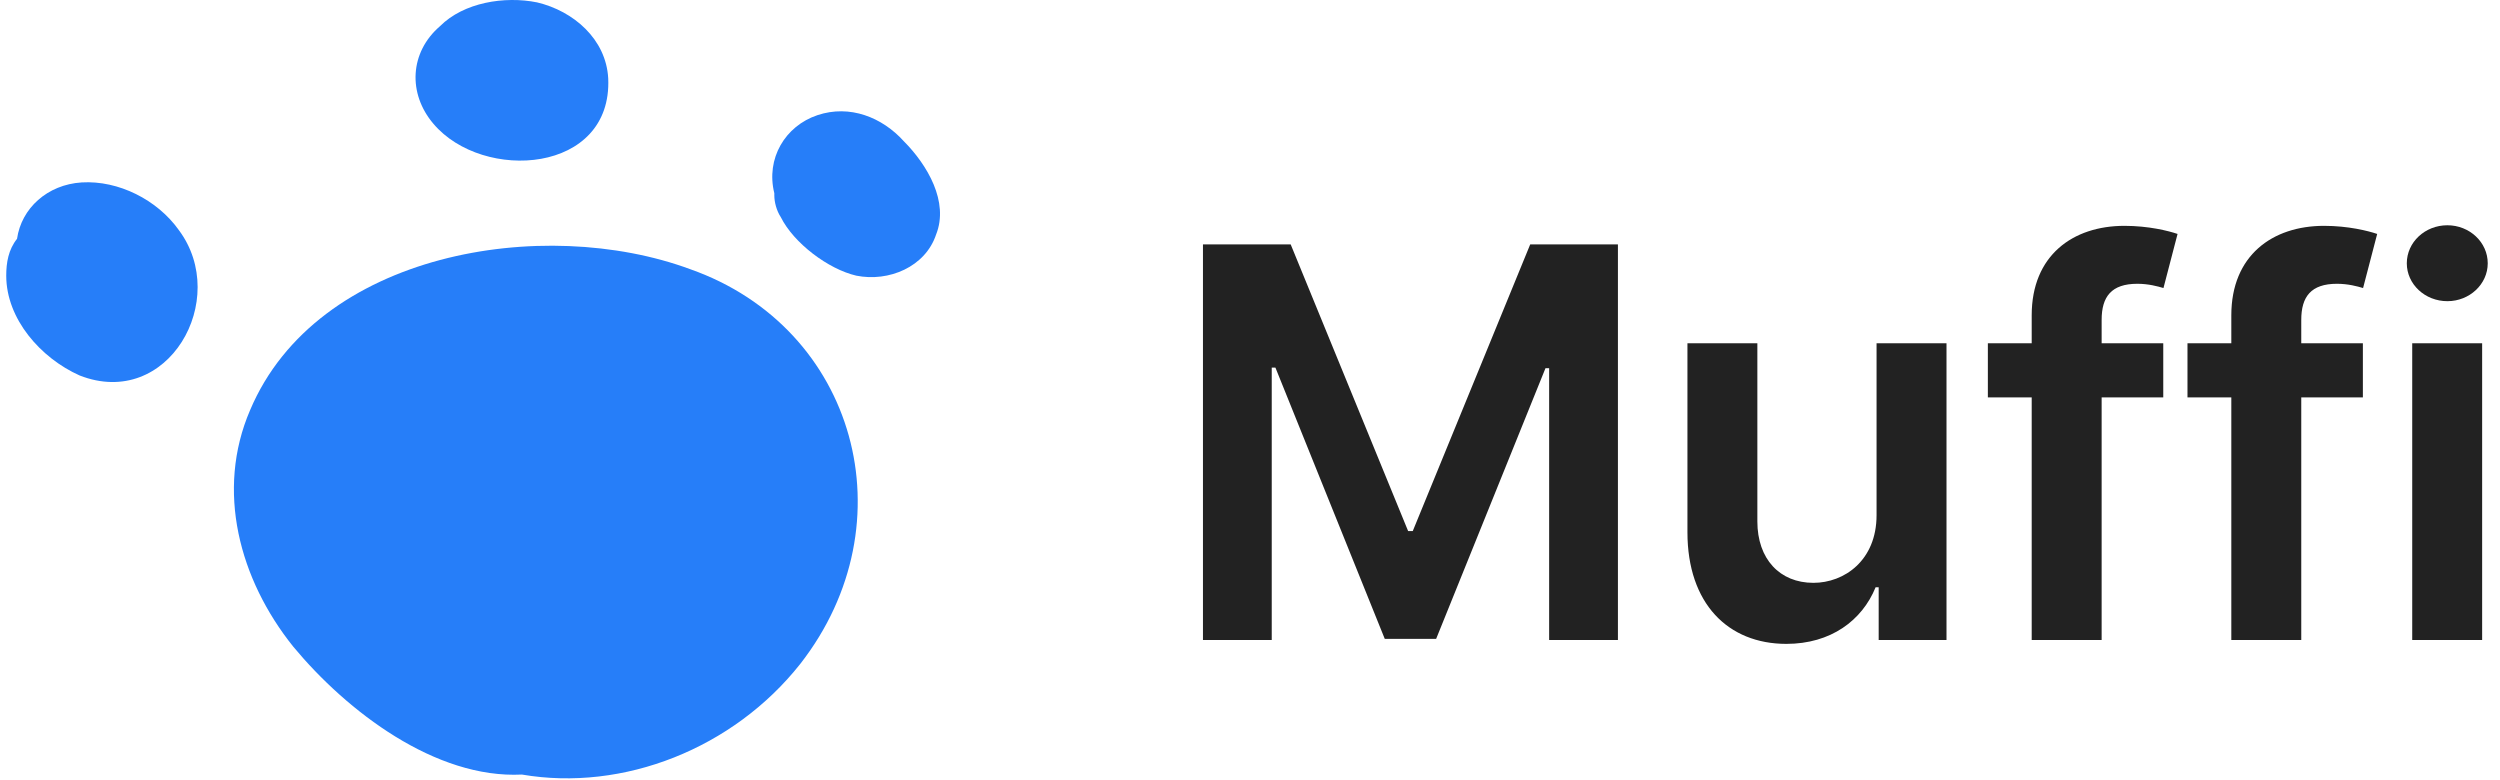 <svg width="125" height="39" viewBox="0 0 125 39" fill="none" xmlns="http://www.w3.org/2000/svg">
<path d="M34.51 13.459C27.174 10.748 15.848 12.592 12.504 20.509C10.777 24.521 11.964 28.968 14.661 32.33C17.358 35.583 21.781 38.945 26.096 38.728C31.166 39.596 36.668 37.427 40.012 33.197C45.513 26.148 42.816 16.387 34.51 13.459Z" fill="#267EF9"/>
<path d="M8.943 11.506C7.864 9.988 5.922 9.012 4.088 9.121C2.362 9.229 1.068 10.422 0.852 11.94C0.42 12.482 0.312 13.133 0.312 13.784C0.312 15.953 2.039 17.905 3.98 18.773C8.403 20.508 11.531 14.977 8.943 11.506Z" fill="#267EF9"/>
<path d="M30.411 3.915C30.304 1.962 28.685 0.553 26.852 0.119C25.233 -0.207 23.184 0.119 21.997 1.312C20.487 2.613 20.379 4.674 21.674 6.192C24.155 9.12 30.627 8.687 30.411 3.915Z" fill="#267EF9"/>
<path d="M45.188 7.059C44.11 5.866 42.491 5.216 40.873 5.758C39.255 6.3 38.284 7.927 38.716 9.662V9.77C38.716 10.096 38.824 10.53 39.039 10.855C39.687 12.156 41.413 13.458 42.815 13.783C44.433 14.109 46.267 13.349 46.806 11.723C47.454 10.096 46.375 8.252 45.188 7.059Z" fill="#267EF9"/>
<path d="M60.148 12.219V32.001H63.587V18.381H63.771L69.238 31.943H71.807L77.274 18.41H77.457V32.001H80.896V12.219H76.511L70.638 26.553H70.406L64.534 12.219H60.148Z" fill="#222222"/>
<path d="M93.828 25.761C93.828 28.021 92.215 29.142 90.67 29.142C88.989 29.142 87.868 27.954 87.868 26.07V17.164H84.372V26.611C84.372 30.175 86.4 32.194 89.317 32.194C91.539 32.194 93.104 31.025 93.78 29.364H93.934V32.001H97.325V17.164H93.828V25.761Z" fill="#222222"/>
<path d="M108.163 17.164H105.082V15.996C105.082 14.837 105.565 14.189 106.869 14.189C107.419 14.189 107.883 14.315 108.173 14.402L108.878 11.697C108.424 11.543 107.429 11.292 106.222 11.292C103.643 11.292 101.585 12.77 101.585 15.764V17.164H99.393V19.869H101.585V32.001H105.082V19.869H108.163V17.164Z" fill="#222222"/>
<path d="M118.144 17.164H115.063V15.996C115.063 14.837 115.546 14.189 116.85 14.189C117.4 14.189 117.864 14.315 118.154 14.402L118.859 11.697C118.405 11.543 117.41 11.292 116.203 11.292C113.624 11.292 111.566 12.77 111.566 15.764V17.164H109.374V19.869H111.566V32.001H115.063V19.869H118.144V17.164Z" fill="#222222"/>
<path d="M120.611 32.001H124.107V17.164H120.611V32.001ZM122.369 15.059C123.479 15.059 124.387 14.209 124.387 13.165C124.387 12.113 123.479 11.263 122.369 11.263C121.248 11.263 120.34 12.113 120.34 13.165C120.34 14.209 121.248 15.059 122.369 15.059Z" fill="#222222"/>
</svg>
